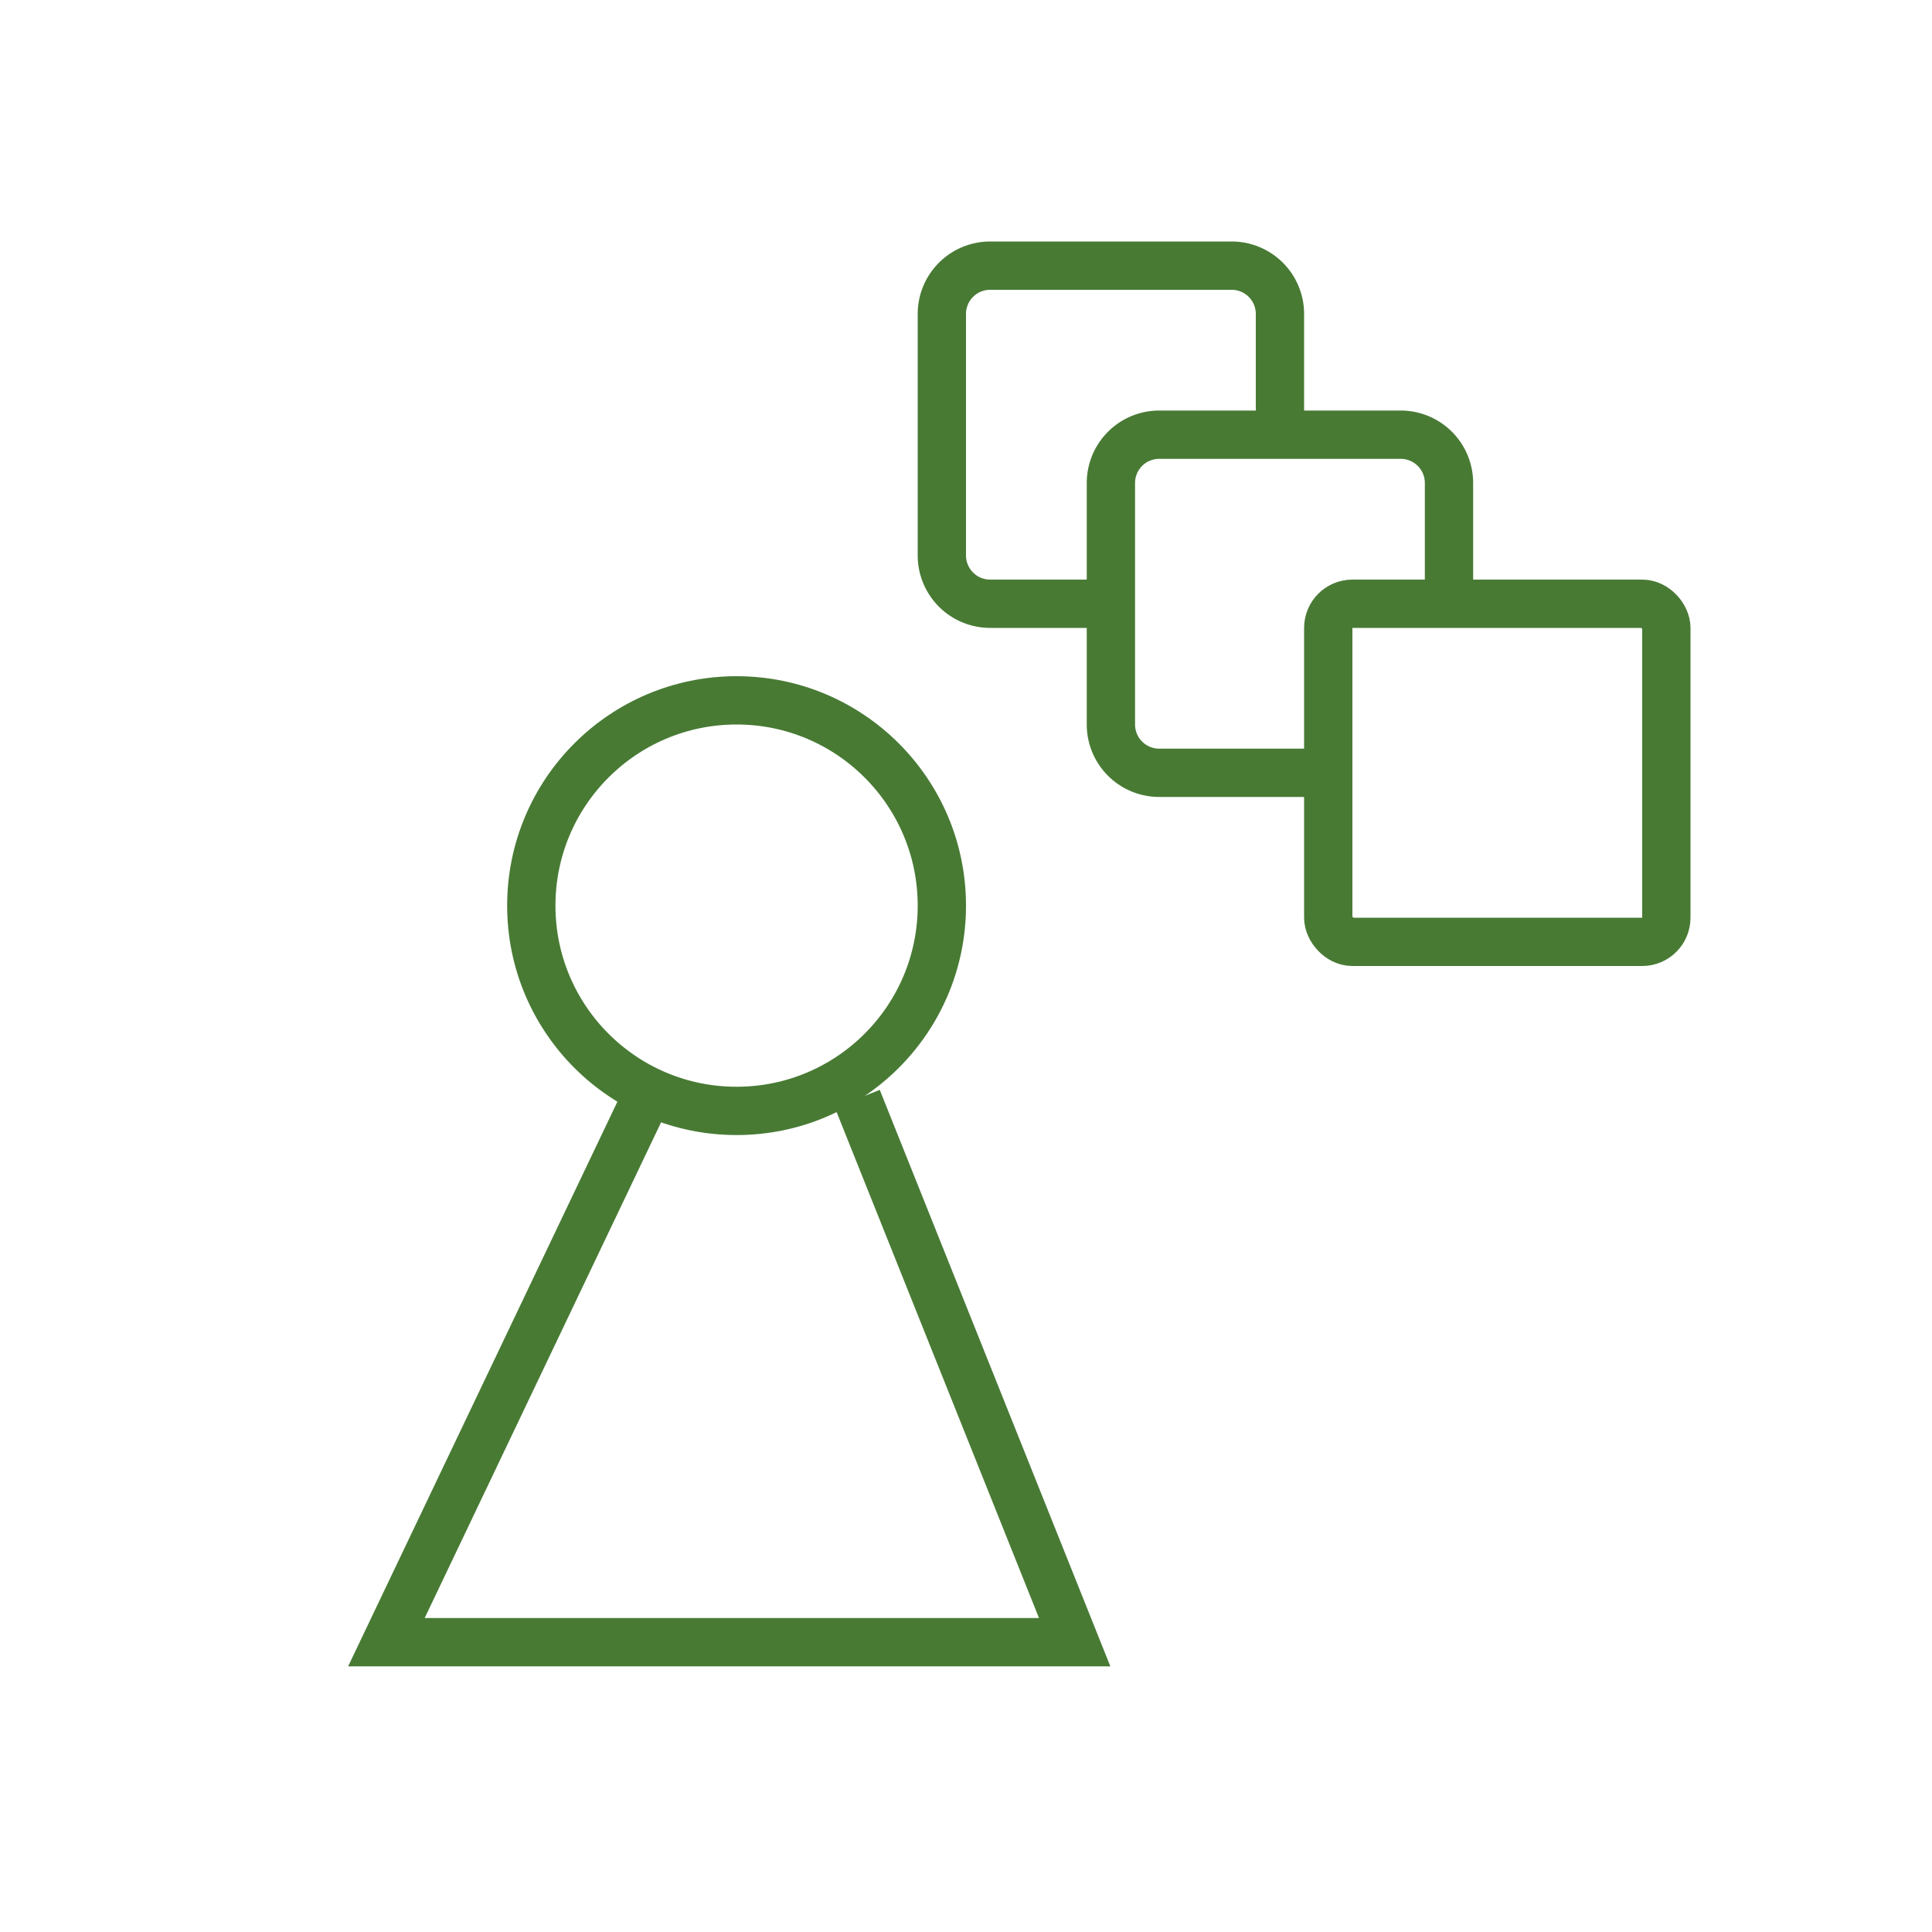 <svg fill="none" xmlns="http://www.w3.org/2000/svg" viewBox="0 0 80 80"><path d="M26.73 45.5L16 68h28.5l-9-22.5" stroke="#487A34" stroke-width="2"/><circle cx="30.5" cy="37.5" r="8.5" stroke="#487A34" stroke-width="2"/><path d="M46 25h-5a2 2 0 01-2-2V13a2 2 0 012-2h10a2 2 0 012 2v5" stroke="#487A34" stroke-width="2"/><path d="M55.333 32H48a2 2 0 01-2-2V20a2 2 0 012-2h10a2 2 0 012 2v5.467" stroke="#487A34" stroke-width="2"/><rect x="55" y="25" width="14" height="14" rx="1" stroke="#487A34" stroke-width="2"/></svg>